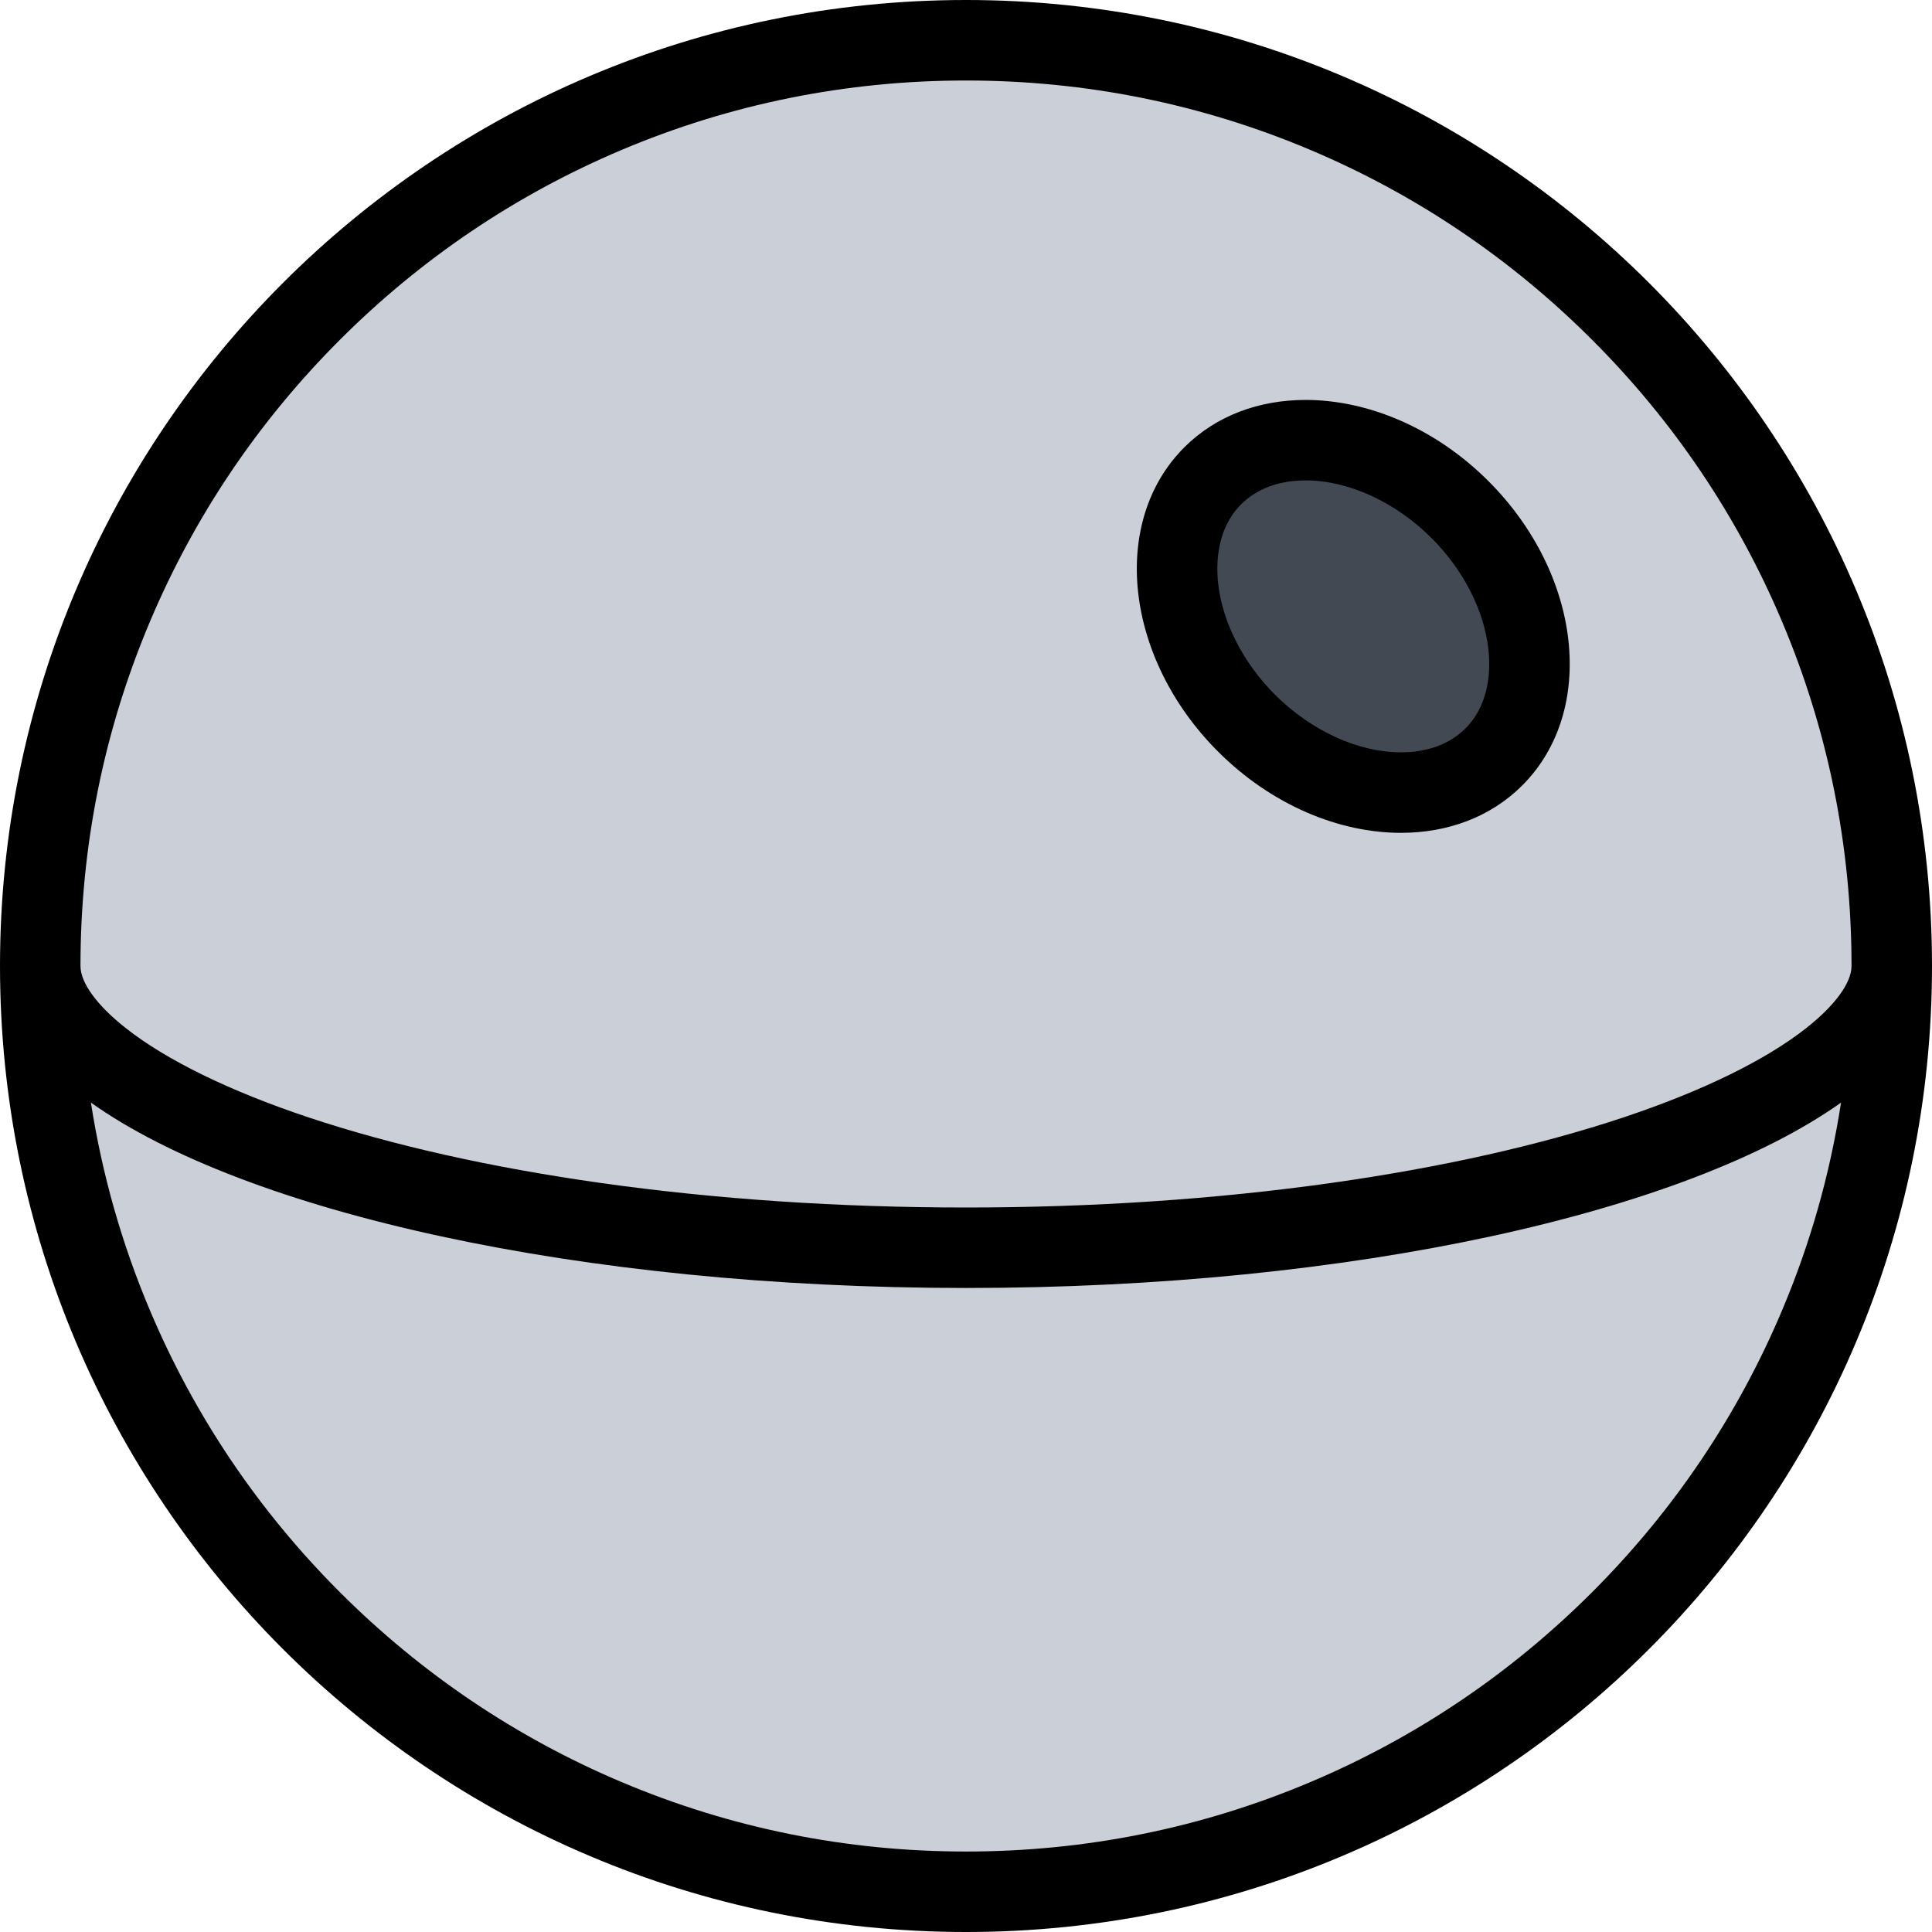 <?xml version="1.0" encoding="iso-8859-1"?>
<!-- Generator: Adobe Illustrator 19.0.0, SVG Export Plug-In . SVG Version: 6.00 Build 0)  -->
<svg version="1.1" id="Layer_1" xmlns="http://www.w3.org/2000/svg" xmlns:xlink="http://www.w3.org/1999/xlink" x="0px" y="0px"
	 viewBox="0 0 512 512" style="enable-background:new 0 0 512 512;" xml:space="preserve">
<path style="fill:#CBD0D8;" d="M502,255.891c0,137.516-111.484,249-249,249S4,393.406,4,255.891s111.484-249,249-249
	S502,118.375,502,255.891z"/>
<path style="fill:#424953;" d="M390.422,198.398c-17.188,15.586-45.344,12.523-62.906-6.836s-17.875-47.688-0.688-63.273
	c17.172-15.586,45.344-12.523,62.906,6.836S407.609,182.813,390.422,198.398z"/>
<path d="M256,0C114.609,0,0,114.617,0,256c0,141.391,114.609,256,256,256s256-114.609,256-256C512,114.617,397.391,0,256,0z
	 M39.766,164.664C51.578,136.727,68.5,111.625,90.063,90.07c21.563-21.563,46.656-38.484,74.594-50.305
	c28.922-12.227,59.656-18.43,91.344-18.43s62.422,6.203,91.344,18.43c27.938,11.82,53.031,28.742,74.594,50.305
	c21.563,21.555,38.484,46.656,50.297,74.594c12.234,28.922,18.438,59.648,18.438,91.336c0,4.453-4.375,10.453-12,16.453
	c-10.797,8.516-27.531,16.688-48.391,23.656c-22.297,7.422-48.406,13.281-77.609,17.406C322.094,317.813,289.563,320,256,320
	s-66.094-2.188-96.672-6.484c-29.203-4.125-55.313-9.984-77.609-17.406c-20.859-6.969-37.594-15.141-48.391-23.656
	c-7.625-6-12-12-12-16.453C21.328,224.313,27.531,193.586,39.766,164.664z M421.938,421.938
	c-21.563,21.547-46.656,38.484-74.594,50.297c-28.922,12.234-59.656,18.438-91.344,18.438s-62.422-6.203-91.344-18.438
	c-27.938-11.813-53.031-28.75-74.594-50.297c-21.563-21.563-38.484-46.656-50.297-74.609c-7.516-17.75-12.734-36.203-15.672-55.125
	c40.86,29.03,129.345,49.124,231.907,49.124s191.047-20.094,231.891-49.125c-2.922,18.922-8.141,37.375-15.656,55.125
	C460.422,375.281,443.5,400.375,421.938,421.938z"/>
<path d="M371.266,220.711c12.266,0,23.703-4.109,32.156-12.57c19.797-19.789,15.781-55.891-8.953-80.625
	c-14.156-14.164-32.047-21.531-48.469-21.531c-12.25,0-23.703,4.109-32.156,12.57c-19.797,19.789-15.781,55.891,8.953,80.625
	C336.969,213.344,354.844,220.711,371.266,220.711z M328.922,133.641c5.234-5.227,12.172-6.328,17.078-6.328l0,0h0.016
	c11.328,0,23.797,5.719,33.359,15.289c8.438,8.422,13.922,19.156,15.063,29.438c0.563,5.016,0.516,14.406-6.094,21.016
	c-5.234,5.227-12.172,6.32-17.078,6.32c-11.328,0-23.813-5.711-33.375-15.281c-8.438-8.43-13.922-19.156-15.063-29.438
	C322.266,149.641,322.313,140.242,328.922,133.641z"/>
<g>
</g>
<g>
</g>
<g>
</g>
<g>
</g>
<g>
</g>
<g>
</g>
<g>
</g>
<g>
</g>
<g>
</g>
<g>
</g>
<g>
</g>
<g>
</g>
<g>
</g>
<g>
</g>
<g>
</g>
</svg>
